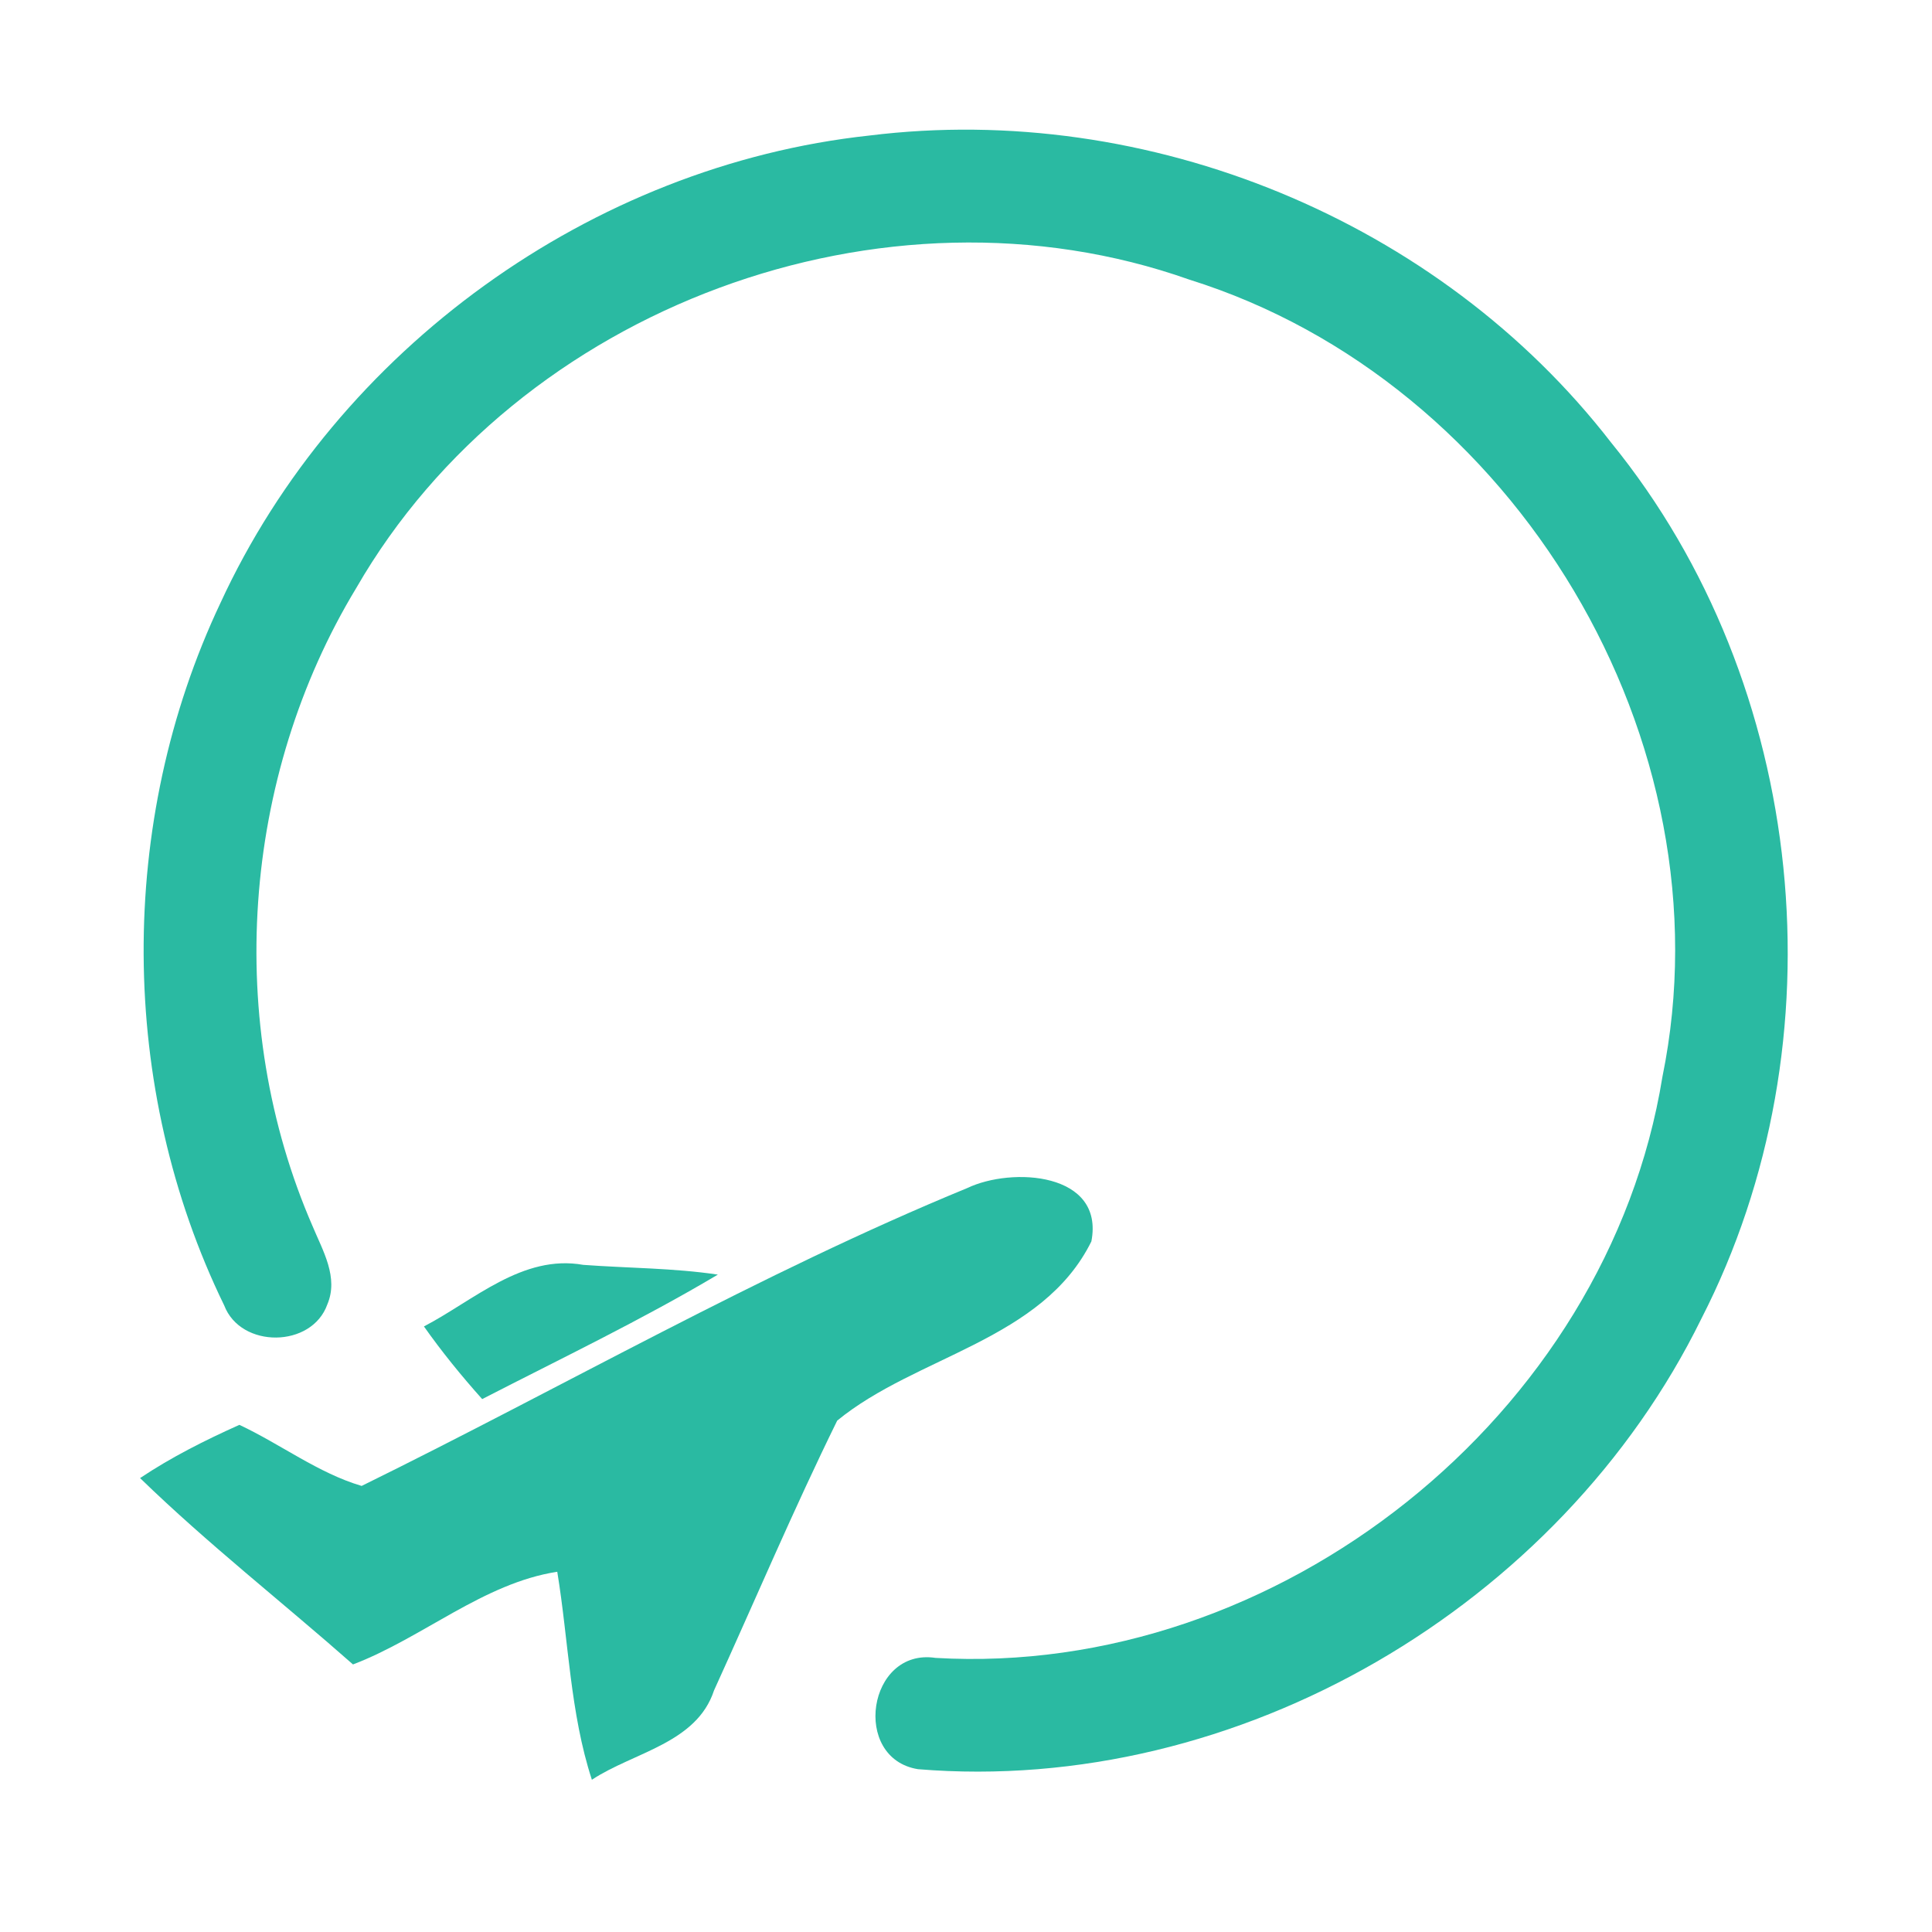 <?xml version="1.0" encoding="UTF-8" ?>
<!DOCTYPE svg PUBLIC "-//W3C//DTD SVG 1.1//EN" "http://www.w3.org/Graphics/SVG/1.1/DTD/svg11.dtd">
<svg width="192pt" height="192pt" viewBox="0 0 192 192" version="1.1" xmlns="http://www.w3.org/2000/svg">
<g id="#2abaa2ff">
<path fill="#2abaa2" opacity="1.00" d=" M 86.39 13.47 C 114.09 10.04 143.01 21.88 160.11 43.98 C 179.68 68.02 183.20 103.51 169.08 131.05 C 155.05 159.62 123.05 178.44 91.23 175.82 C 84.59 174.75 86.22 163.74 92.97 164.76 C 127.00 166.75 159.76 140.69 165.21 107.01 C 172.03 73.67 150.57 37.91 118.20 27.79 C 87.84 17.04 51.49 30.54 35.42 58.41 C 23.99 77.27 22.26 101.64 31.07 121.87 C 32.08 124.30 33.67 126.95 32.53 129.63 C 30.99 133.97 23.93 134.04 22.28 129.73 C 11.73 108.08 11.61 81.71 21.90 59.94 C 33.51 34.73 58.77 16.46 86.39 13.47 Z" />
<path fill="#2abaa2" opacity="1.00" d=" M 96.12 118.07 C 100.58 115.94 109.78 116.51 108.46 123.37 C 103.59 133.22 91.06 134.73 83.20 141.18 C 78.87 149.99 75.03 159.05 70.96 167.99 C 69.23 173.26 62.96 174.13 58.82 176.87 C 56.65 170.22 56.51 163.08 55.38 156.20 C 48.04 157.33 42.01 162.77 35.08 165.41 C 28.05 159.21 20.64 153.42 13.92 146.89 C 17.03 144.81 20.38 143.13 23.79 141.60 C 27.87 143.51 31.63 146.40 35.94 147.67 C 55.98 137.82 75.44 126.58 96.12 118.07 Z" />
<path fill="#2abaa2" opacity="1.00" d=" M 42.13 131.82 C 47.11 129.22 51.93 124.63 57.96 125.70 C 62.42 126.03 66.91 126.01 71.34 126.67 C 63.75 131.18 55.77 135.00 47.92 139.04 C 45.86 136.74 43.91 134.34 42.13 131.82 Z" />
</g>
</svg>
